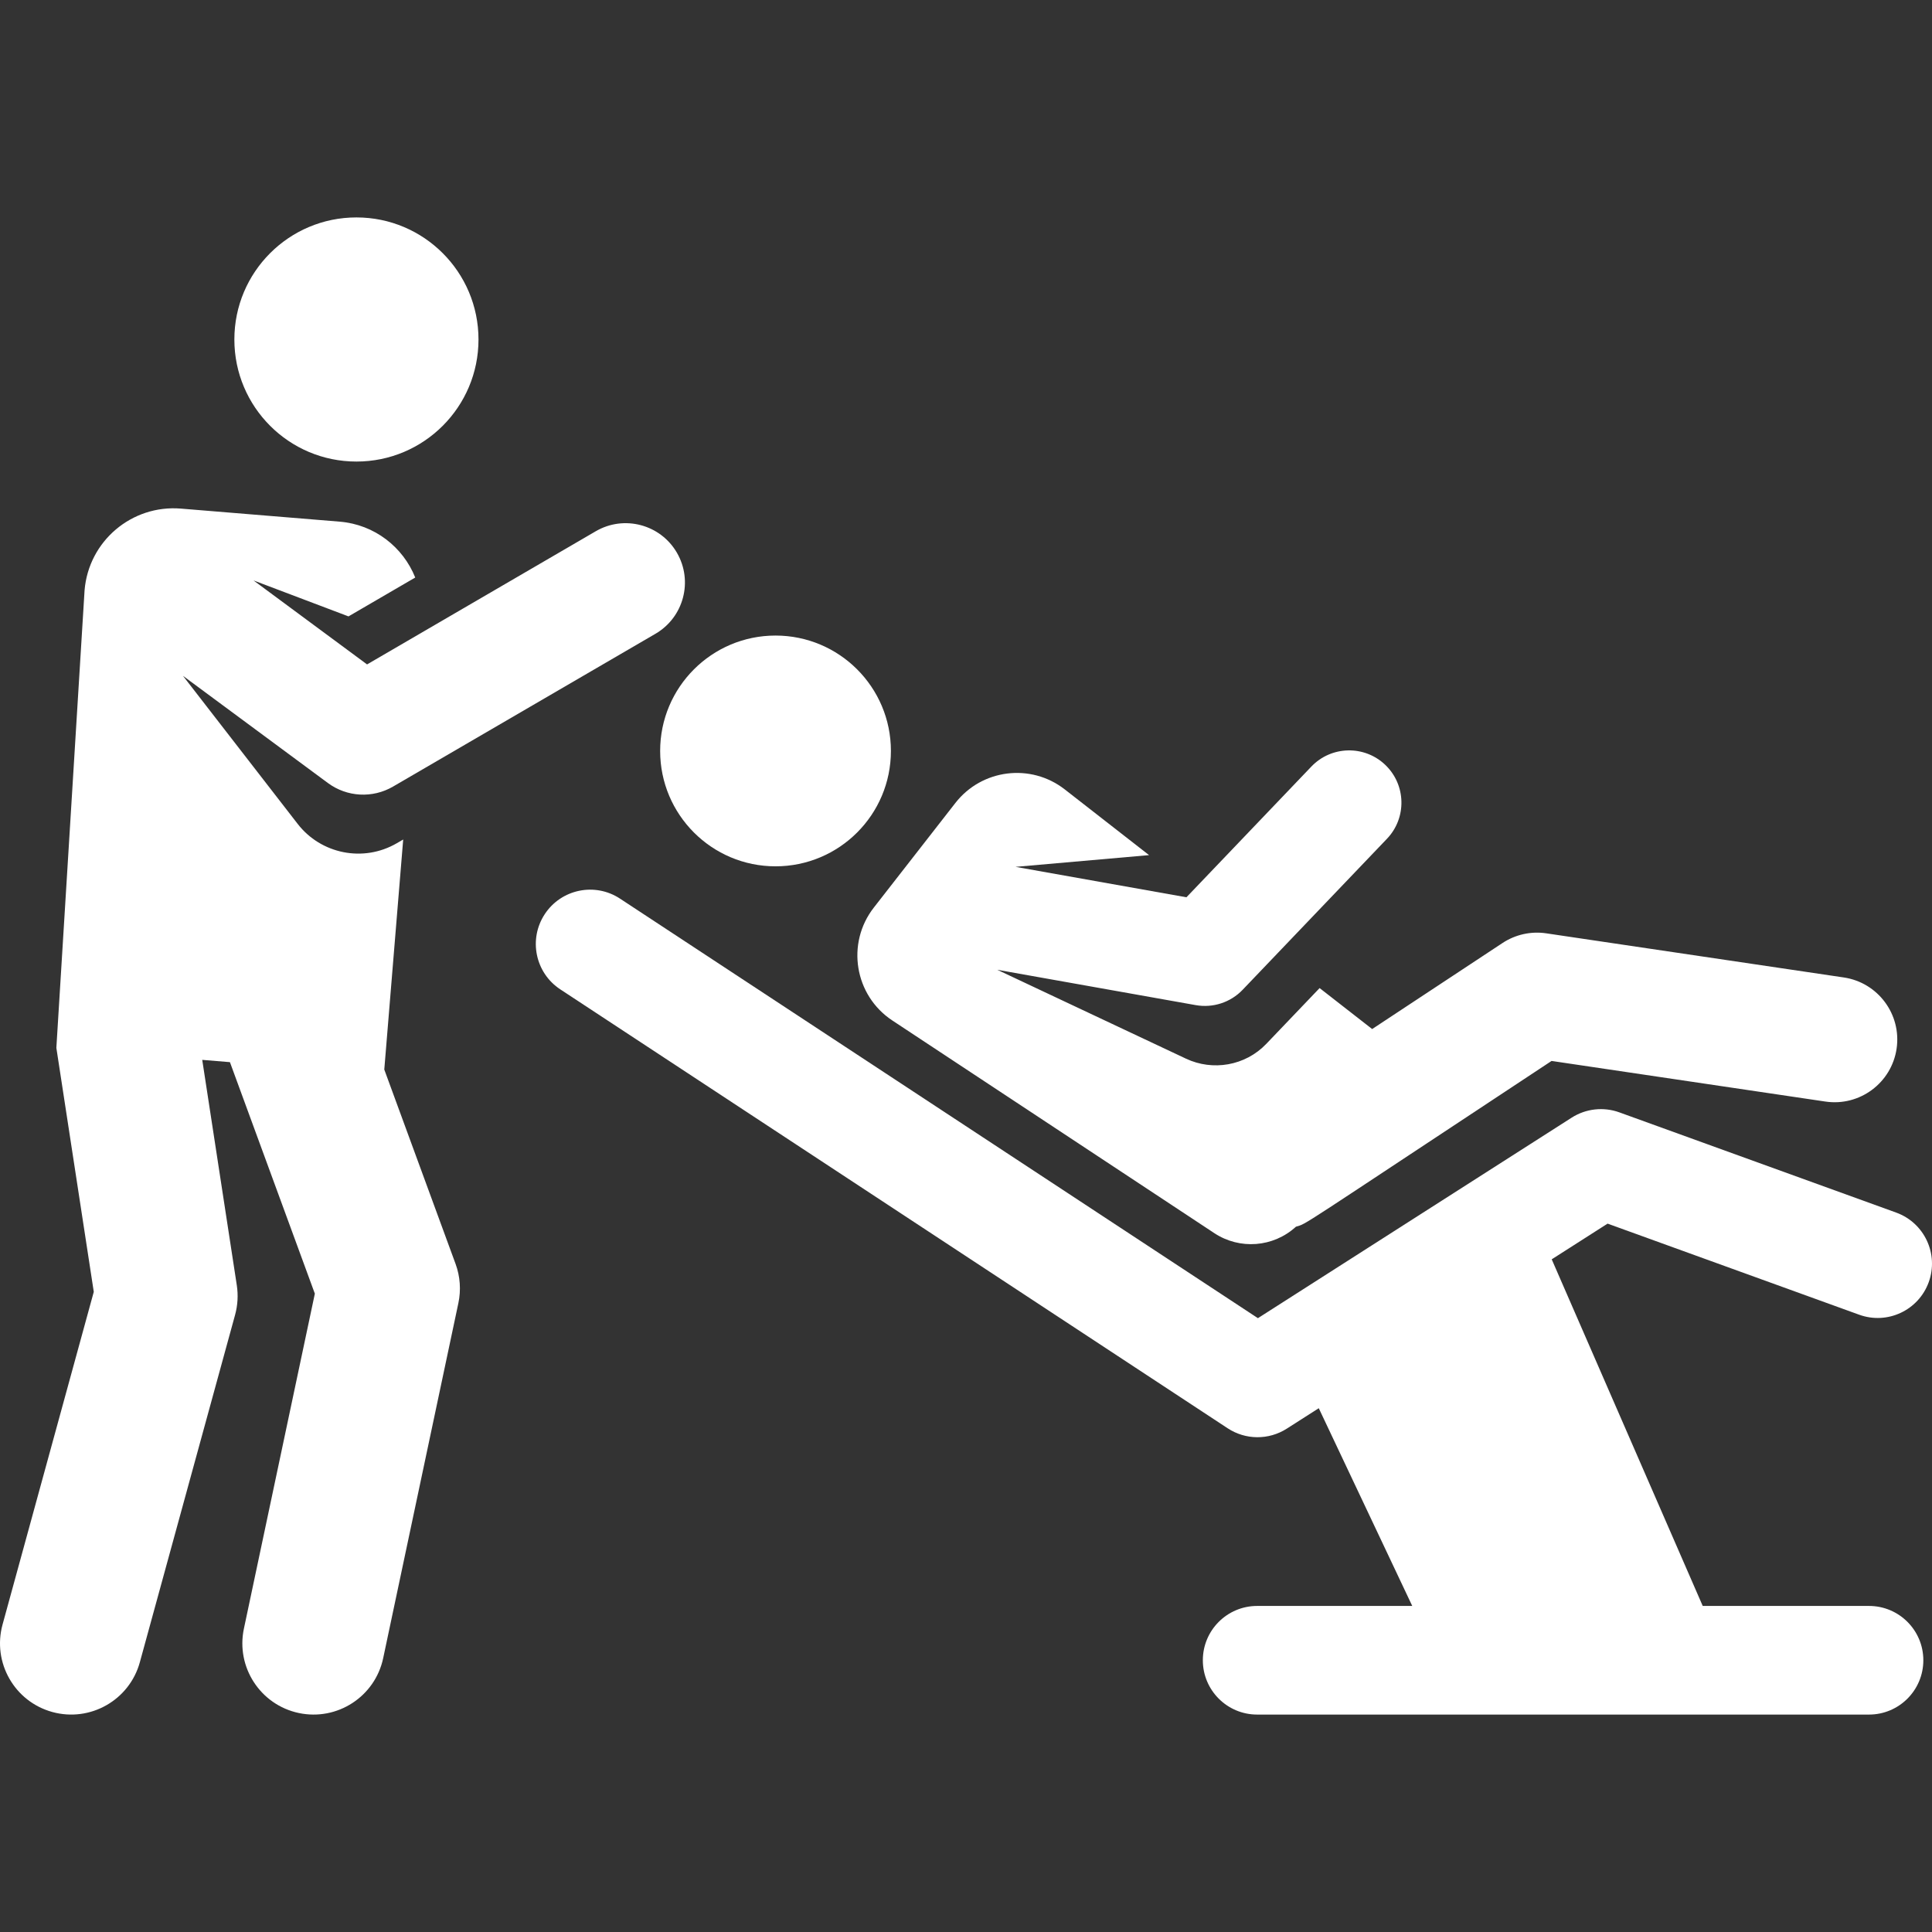 <?xml version="1.0" encoding="iso-8859-1"?>
<!-- Generator: Adobe Illustrator 19.0.0, SVG Export Plug-In . SVG Version: 6.00 Build 0)  -->
<svg version="1.1" id="Layer_1" xmlns="http://www.w3.org/2000/svg" xmlns:xlink="http://www.w3.org/1999/xlink" x="0px" y="0px"
	 viewBox="0 0 459.653 459.653" fill="white" style="enable-background:new 0 0 459.653 459.653;" xml:space="preserve">
<rect x="0" y="0" width="459.653" height="459.653" fill="#333333" stroke="none"/>
<g>
	<g>
		<g>
			<circle cx="84.8" cy="80.77" r="29.041"/>
			<path d="M91.427,254.46l4.499-54.728l-1.509,0.878c-8.002,4.659-18.083,2.541-23.597-4.592l-27.293-35.231l34.486,25.505
				c4.531,3.351,10.623,3.686,15.494,0.849l62.437-36.355c6.736-3.922,9.017-12.562,5.095-19.298
				c-3.922-6.736-12.563-9.018-19.298-5.095l-54.41,31.682l-27.019-19.982l22.601,8.557l15.879-9.246
				c-2.903-7.237-9.675-12.611-17.974-13.294l-37.774-3.105c-11.698-0.962-21.961,7.742-22.923,19.441l-6.712,108.861l8.902,58.042
				L0.607,386.506c-2.473,9.02,2.835,18.338,11.855,20.811c9.026,2.473,18.339-2.84,20.812-11.855l22.657-82.637
				c0.629-2.294,0.768-4.694,0.407-7.045l-8.224-53.621l6.589,0.542l20.203,55.082l-16.877,79.692
				c-1.938,9.15,3.91,18.14,13.06,20.078c9.151,1.937,18.14-3.91,20.078-13.06l17.886-84.459c0.659-3.114,0.428-6.352-0.668-9.341
				L91.427,254.46z"/>
			<path d="M212.305,242.792l76.602,50.594c6.024,3.979,14.027,3.398,19.417-1.532c2.859-0.897-1.355,1.594,60.82-39.44
				l65.134,9.661c8.151,1.213,15.743-4.42,16.952-12.573c1.209-8.153-4.42-15.743-12.573-16.952l-70.78-10.498
				c-3.638-0.541-7.343,0.282-10.41,2.307l-31.008,20.465l-12.504-9.747c-11.171,11.689-7.716,8.073-12.674,13.262
				c-5.057,5.292-12.797,6.496-19.078,3.55l-44.944-21.165l47.216,8.408c4.09,0.728,8.287-0.633,11.171-3.651l34.331-35.922
				c4.746-4.966,4.567-12.838-0.398-17.584c-4.966-4.746-12.838-4.567-17.584,0.398l-29.724,31.102l-40.651-7.239l31.76-2.791
				l-20.053-15.633c-8.077-6.297-19.729-4.854-26.026,3.223l-19.4,24.885C201.258,224.437,203.281,236.832,212.305,242.792z"/>
			<circle cx="184.511" cy="178.66" r="27.451"/>
			<path d="M442.329,312.792c6.712,2.431,14.12-1.041,16.549-7.751c2.43-6.71-1.041-14.12-7.751-16.549l-65.85-23.841
				c-3.776-1.367-7.974-0.901-11.358,1.262l-74.638,47.701l-151.777-99.821c-5.963-3.923-13.976-2.267-17.897,3.696
				c-3.922,5.962-2.267,13.976,3.696,17.897L292.08,339.81c4.259,2.801,9.763,2.837,14.06,0.092l7.616-4.867l22.239,47.045h-36.899
				c-7.137,0-12.922,5.786-12.922,12.922c0,7.137,5.786,12.922,12.922,12.922h145.573c7.137,0,12.922-5.786,12.922-12.922
				c0-7.137-5.786-12.922-12.922-12.922h-39.565l-35.926-82.465l13.291-8.495L442.329,312.792z"/>
		</g>
	</g>
</g>
<g>
</g>
<g>
</g>
<g>
</g>
<g>
</g>
<g>
</g>
<g>
</g>
<g>
</g>
<g>
</g>
<g>
</g>
<g>
</g>
<g>
</g>
<g>
</g>
<g>
</g>
<g>
</g>
<g>
</g>
</svg>
